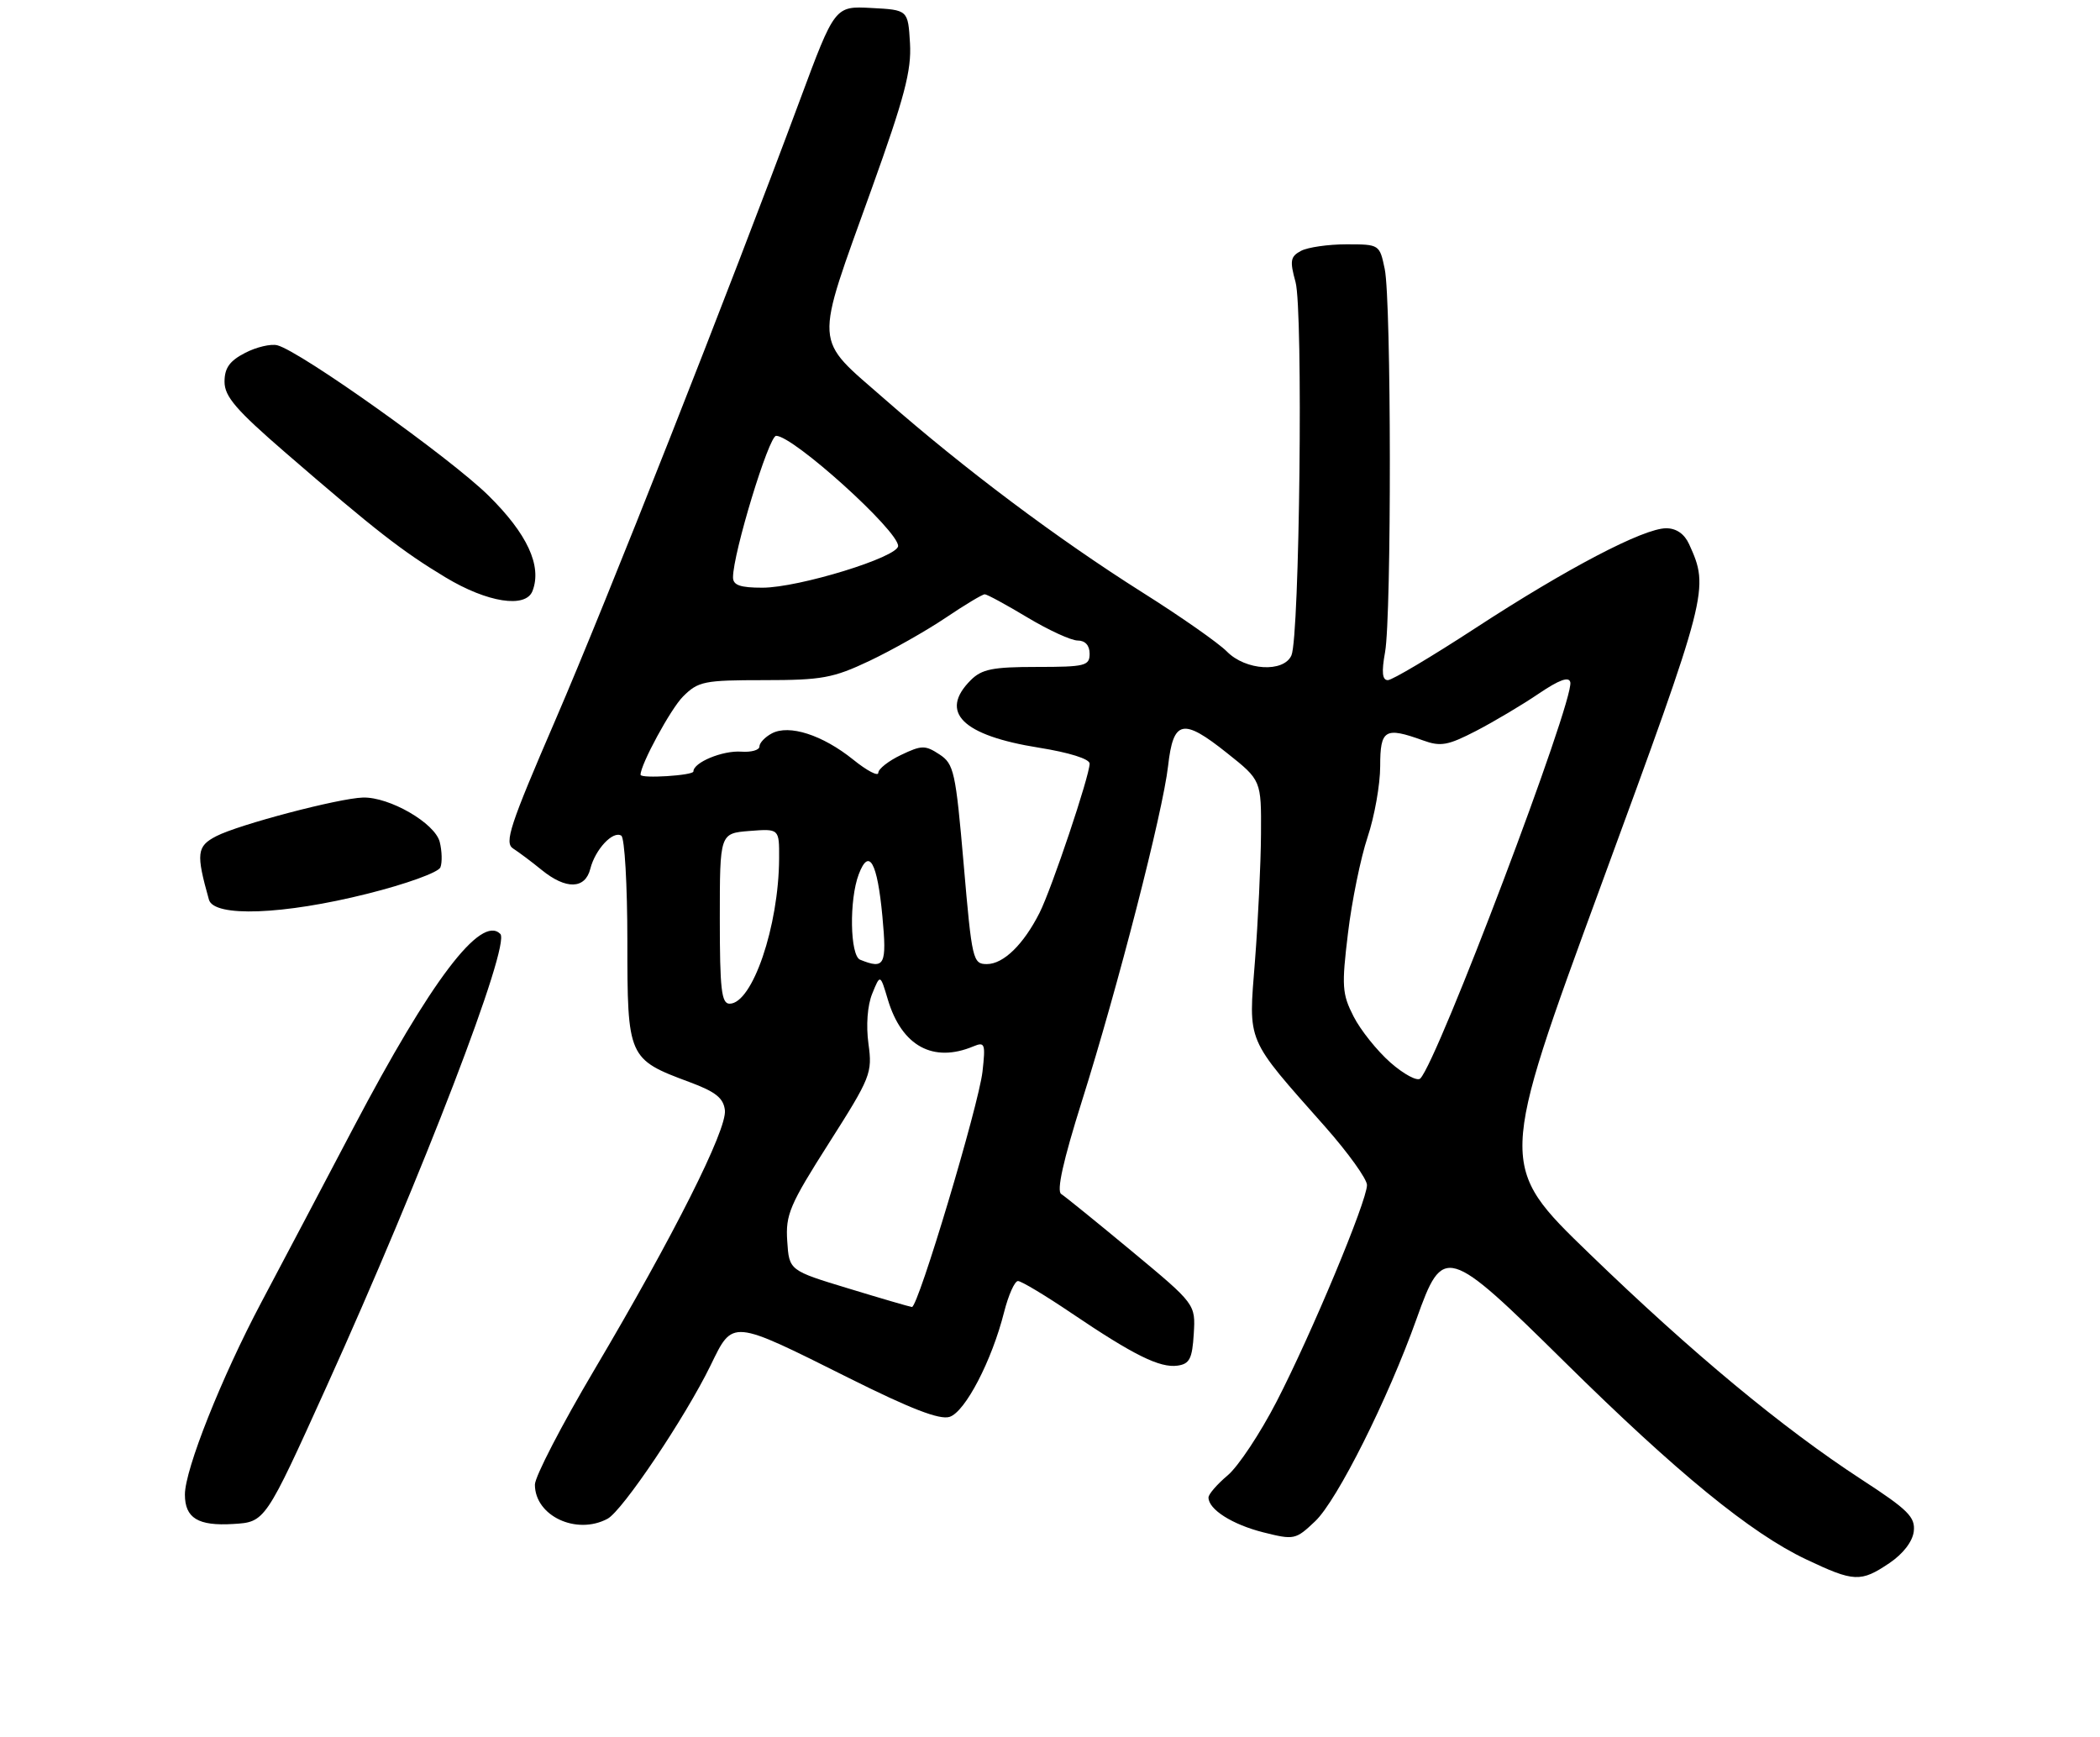 <?xml version="1.0" encoding="UTF-8" standalone="no"?>
<!DOCTYPE svg PUBLIC "-//W3C//DTD SVG 1.1//EN" "http://www.w3.org/Graphics/SVG/1.1/DTD/svg11.dtd" >
<svg xmlns="http://www.w3.org/2000/svg" xmlns:xlink="http://www.w3.org/1999/xlink" version="1.1" viewBox="0 0 318 263">
 <g >
 <path fill="currentColor"
d=" M 286.10 236.72 C 288.19 235.31 289.61 233.46 289.80 231.92 C 290.05 229.75 288.96 228.65 281.93 224.08 C 269.91 216.25 256.26 204.92 240.69 189.86 C 226.87 176.50 226.87 176.50 242.47 134.00 C 258.74 89.67 258.86 89.19 255.78 82.41 C 255.07 80.85 253.84 80.00 252.31 80.00 C 248.88 80.00 237.27 86.08 223.42 95.12 C 216.78 99.45 210.81 103.00 210.16 103.00 C 209.31 103.00 209.19 101.79 209.74 98.75 C 210.73 93.19 210.69 45.60 209.69 40.75 C 208.91 37.02 208.89 37.00 203.89 37.00 C 201.13 37.00 198.03 37.45 197.01 37.99 C 195.40 38.85 195.29 39.48 196.18 42.71 C 197.35 46.93 196.80 96.43 195.56 99.25 C 194.39 101.89 188.62 101.55 185.79 98.67 C 184.53 97.39 178.78 93.36 173.00 89.72 C 160.10 81.57 146.10 71.07 134.03 60.50 C 123.08 50.90 123.21 53.07 132.02 28.52 C 136.97 14.74 138.04 10.68 137.80 6.56 C 137.50 1.50 137.50 1.50 131.96 1.21 C 126.42 0.91 126.42 0.91 121.11 15.21 C 110.27 44.39 91.86 91.07 84.12 109.00 C 77.20 125.02 76.34 127.63 77.70 128.50 C 78.56 129.05 80.51 130.51 82.03 131.75 C 85.70 134.74 88.61 134.67 89.39 131.57 C 90.13 128.64 92.81 125.76 94.08 126.55 C 94.59 126.86 95.00 134.05 95.00 142.52 C 95.00 160.19 95.10 160.41 104.44 163.88 C 108.37 165.34 109.56 166.29 109.77 168.13 C 110.11 171.05 102.00 187.17 89.99 207.46 C 85.05 215.81 81.00 223.63 81.00 224.83 C 81.00 229.57 87.29 232.52 92.00 230.00 C 94.27 228.78 103.75 214.67 107.60 206.78 C 111.02 199.76 110.60 199.72 128.58 208.70 C 137.91 213.36 142.28 215.05 143.79 214.57 C 146.16 213.82 150.20 206.05 152.05 198.70 C 152.71 196.11 153.65 194.00 154.15 194.00 C 154.66 194.00 158.32 196.20 162.28 198.88 C 171.68 205.23 175.64 207.19 178.32 206.81 C 180.14 206.55 180.54 205.76 180.77 202.00 C 181.04 197.50 181.04 197.50 171.41 189.50 C 166.11 185.10 161.29 181.20 160.70 180.82 C 159.97 180.37 160.99 175.78 163.81 166.82 C 169.28 149.48 176.09 122.97 176.88 116.01 C 177.67 109.01 179.10 108.69 185.82 114.05 C 191.00 118.17 191.00 118.17 190.95 126.34 C 190.92 130.83 190.51 139.45 190.04 145.50 C 189.05 158.13 188.55 156.94 200.68 170.65 C 204.15 174.58 207.00 178.55 207.00 179.46 C 207.00 181.88 198.57 202.07 193.32 212.24 C 190.84 217.05 187.50 222.09 185.90 223.43 C 184.31 224.77 183.00 226.28 183.00 226.78 C 183.00 228.59 186.60 230.87 191.31 232.06 C 195.97 233.23 196.20 233.18 199.15 230.38 C 202.49 227.22 210.17 211.88 214.50 199.75 C 218.53 188.45 219.04 188.60 237.00 206.32 C 253.94 223.04 265.13 232.19 273.50 236.15 C 280.75 239.59 281.76 239.64 286.10 236.72 Z  M 49.44 210.00 C 64.03 177.76 77.37 143.03 75.76 141.43 C 72.82 138.49 65.24 148.49 53.53 170.76 C 48.98 179.42 42.70 191.33 39.57 197.23 C 33.55 208.58 28.00 222.53 28.00 226.33 C 28.00 229.90 29.99 231.12 35.32 230.79 C 40.16 230.50 40.16 230.50 49.44 210.00 Z  M 55.62 135.35 C 61.50 133.88 66.40 132.11 66.69 131.35 C 66.98 130.61 66.93 128.88 66.59 127.51 C 65.87 124.65 58.98 120.67 54.96 120.78 C 51.28 120.89 36.15 124.87 32.75 126.63 C 29.79 128.16 29.67 129.24 31.64 136.25 C 32.40 138.93 42.91 138.54 55.62 135.35 Z  M 80.64 89.49 C 82.10 85.70 79.84 80.83 73.95 75.03 C 68.14 69.31 45.52 53.21 42.00 52.29 C 41.03 52.04 38.83 52.55 37.12 53.44 C 34.77 54.65 34.00 55.73 34.00 57.81 C 34.00 60.05 35.75 62.08 43.25 68.57 C 56.85 80.33 60.91 83.49 67.47 87.44 C 73.81 91.26 79.62 92.16 80.64 89.49 Z  M 128.50 195.13 C 119.50 192.40 119.50 192.40 119.21 187.95 C 118.94 183.95 119.58 182.45 125.53 173.10 C 131.86 163.15 132.12 162.50 131.51 158.08 C 131.13 155.28 131.35 152.28 132.08 150.48 C 133.29 147.50 133.29 147.50 134.45 151.39 C 136.56 158.42 141.30 161.01 147.40 158.46 C 149.14 157.74 149.25 158.05 148.78 162.27 C 148.20 167.40 139.02 198.04 138.09 197.93 C 137.77 197.90 133.45 196.64 128.50 195.13 Z  M 210.56 160.92 C 208.54 159.14 206.02 156.00 204.97 153.93 C 203.23 150.53 203.15 149.34 204.12 141.34 C 204.70 136.48 206.04 129.93 207.09 126.78 C 208.14 123.64 209.00 118.80 209.00 116.03 C 209.00 110.47 209.71 110.04 215.47 112.12 C 218.16 113.10 219.24 112.90 223.54 110.68 C 226.27 109.26 230.53 106.73 233.00 105.05 C 236.12 102.94 237.59 102.41 237.79 103.32 C 238.39 106.08 217.73 160.66 215.07 163.33 C 214.62 163.78 212.59 162.70 210.56 160.92 Z  M 109.00 139.10 C 109.00 126.20 109.00 126.20 113.50 125.84 C 118.00 125.49 118.00 125.49 117.98 129.99 C 117.93 140.28 113.93 152.00 110.48 152.00 C 109.25 152.00 109.00 149.81 109.00 139.10 Z  M 130.25 145.34 C 128.71 144.72 128.57 136.25 130.04 132.40 C 131.59 128.31 132.85 130.55 133.62 138.77 C 134.31 146.19 133.97 146.84 130.25 145.34 Z  M 145.93 130.90 C 144.71 116.82 144.46 115.69 142.25 114.24 C 140.10 112.83 139.56 112.84 136.44 114.33 C 134.55 115.23 133.00 116.45 133.00 117.03 C 133.00 117.62 131.28 116.72 129.19 115.03 C 124.54 111.29 119.49 109.67 116.87 111.07 C 115.84 111.62 115.00 112.51 115.00 113.05 C 115.00 113.59 113.76 113.94 112.25 113.83 C 109.43 113.63 105.00 115.46 105.00 116.83 C 105.00 117.44 97.01 117.94 97.00 117.33 C 96.97 115.82 101.57 107.33 103.43 105.48 C 105.73 103.18 106.61 103.00 115.70 103.00 C 124.45 103.00 126.16 102.69 131.67 100.08 C 135.06 98.47 140.23 95.55 143.16 93.58 C 146.08 91.61 148.76 90.00 149.12 90.00 C 149.47 90.00 152.37 91.58 155.57 93.50 C 158.77 95.42 162.20 97.00 163.19 97.00 C 164.33 97.00 165.00 97.74 165.00 99.00 C 165.00 100.83 164.33 101.00 157.00 101.00 C 150.33 101.00 148.67 101.33 147.00 103.00 C 142.15 107.85 145.71 111.38 157.33 113.23 C 161.89 113.96 165.00 114.93 165.00 115.64 C 165.00 117.48 159.26 134.58 157.42 138.23 C 154.99 143.04 151.95 146.00 149.44 146.00 C 147.32 146.00 147.18 145.41 145.93 130.90 Z  M 111.00 87.43 C 111.00 83.80 116.42 66.00 117.53 66.00 C 120.12 66.00 136.00 80.33 136.00 82.68 C 136.00 84.37 120.94 89.00 115.45 89.00 C 112.08 89.00 111.00 88.62 111.00 87.43 Z "/>
</g>
</svg>